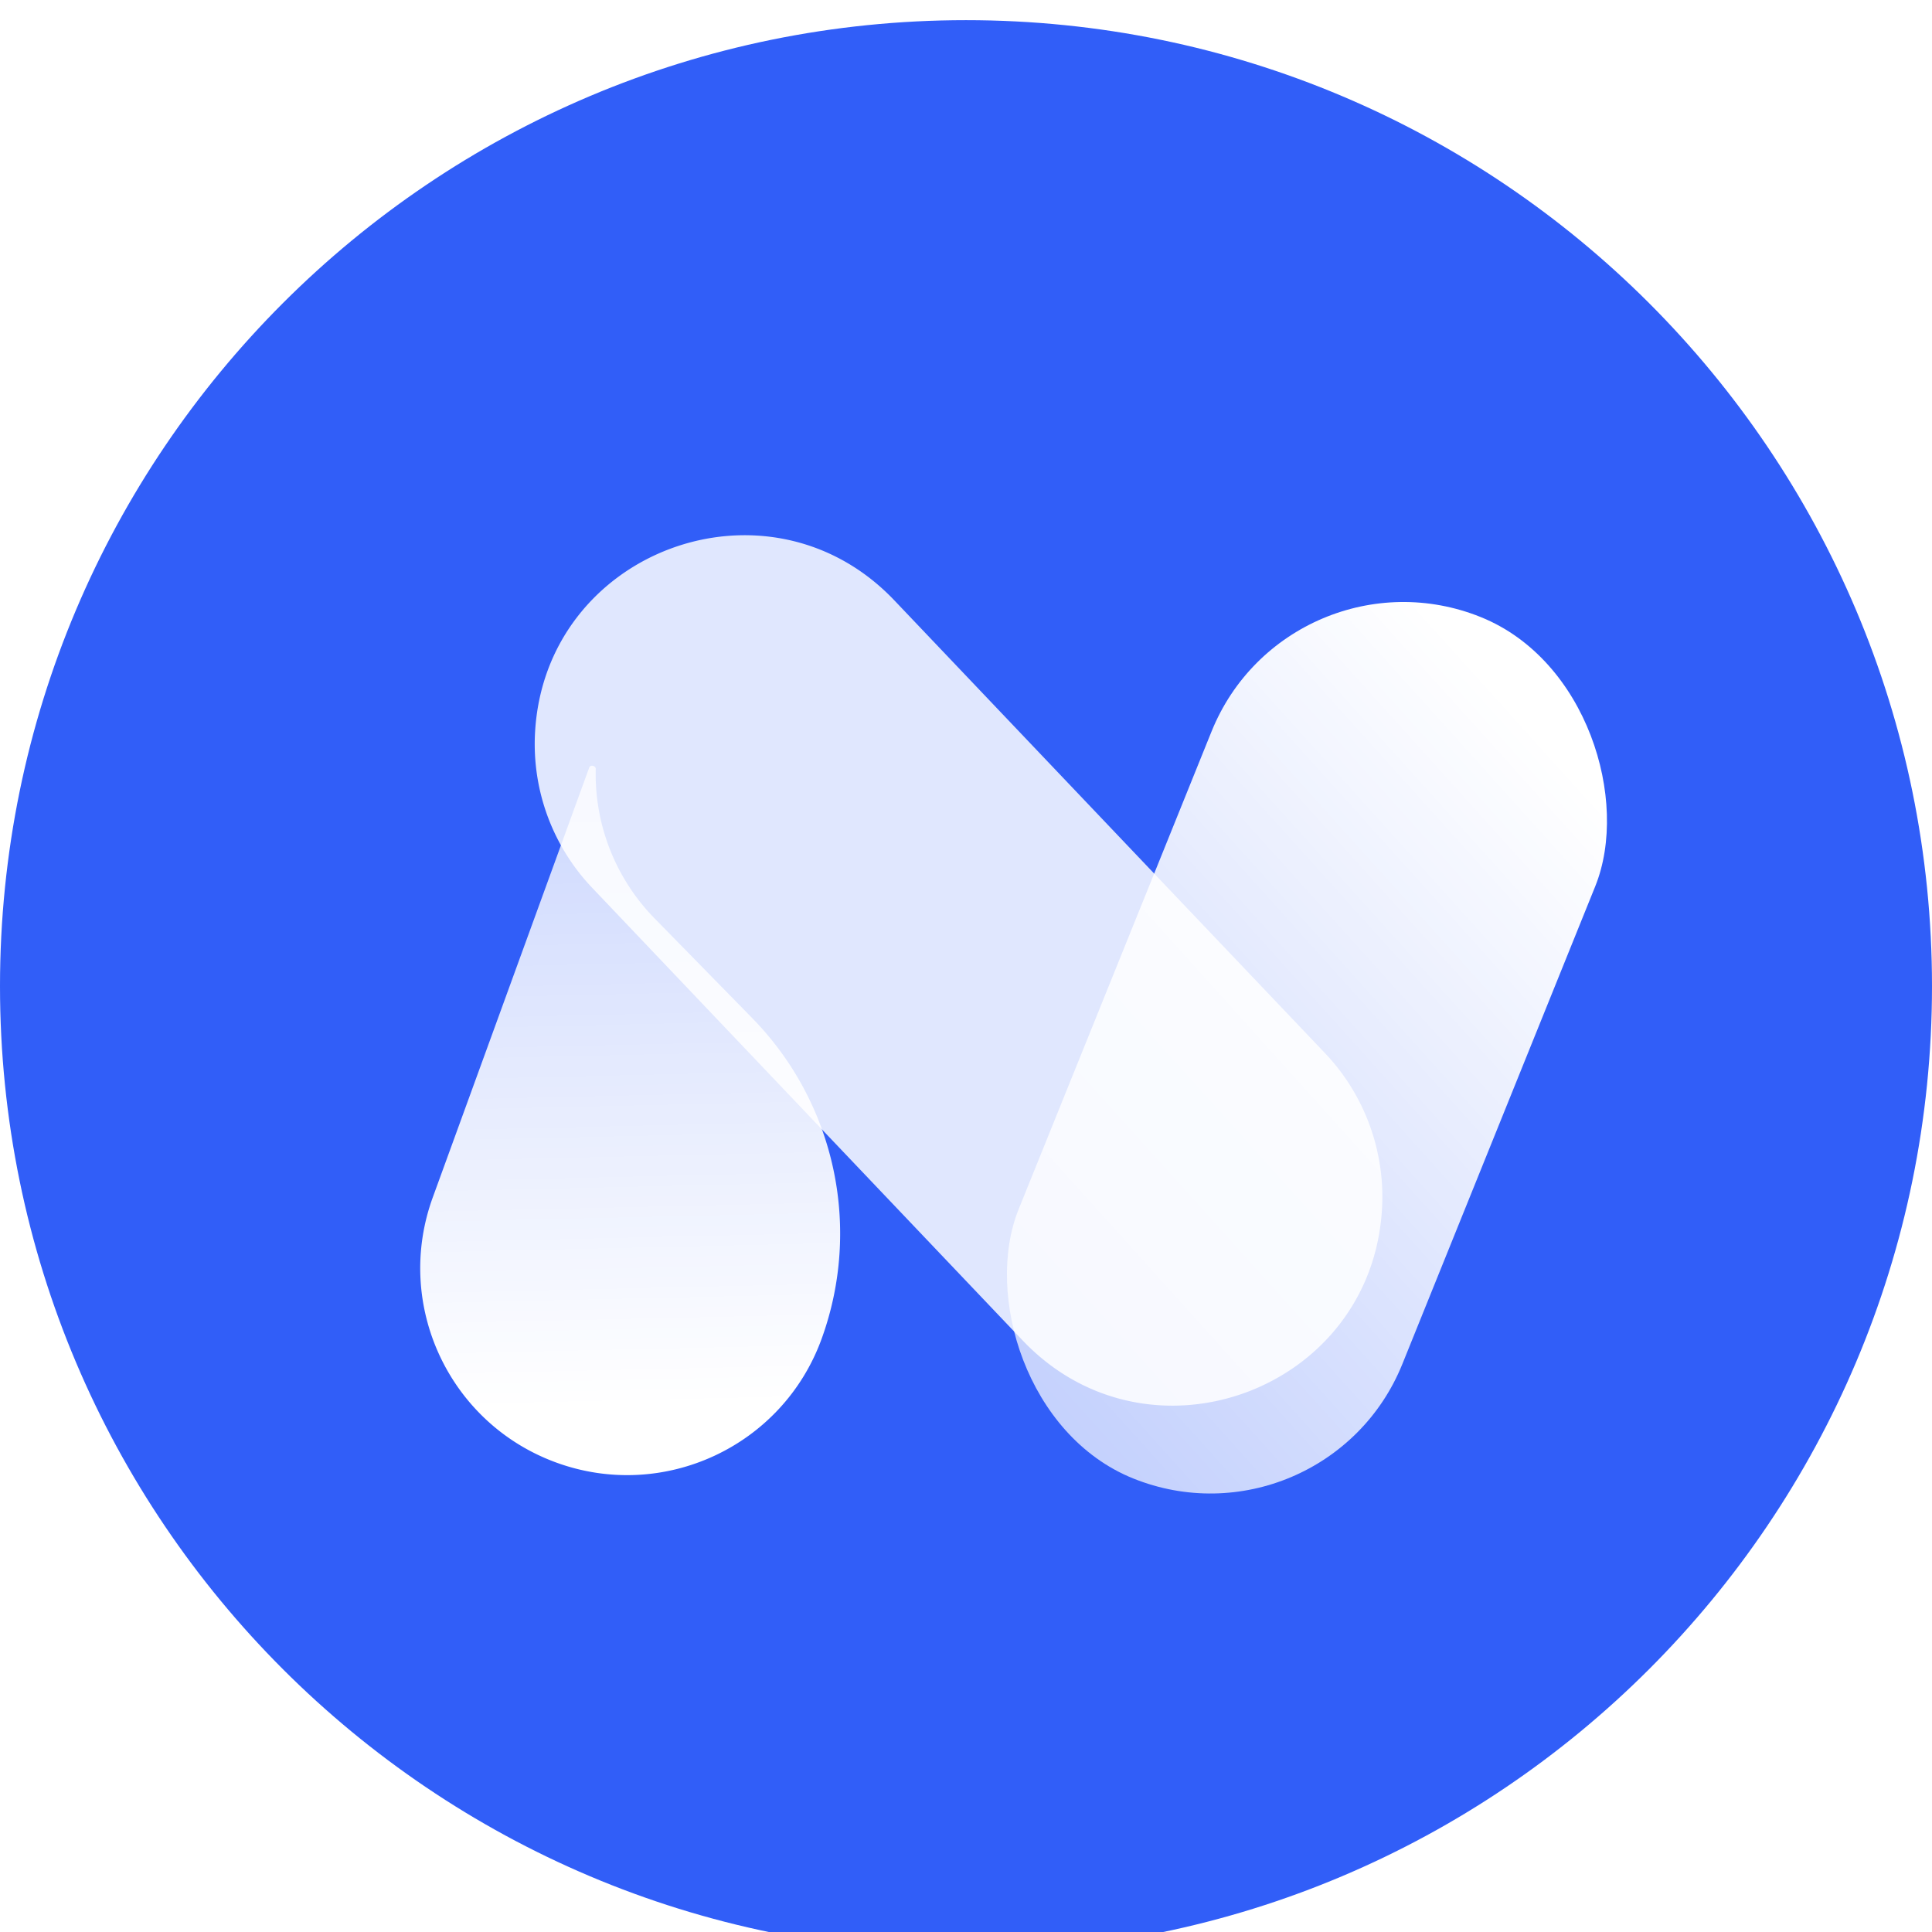 <svg width="44" height="44" viewBox="0 0 360 360" fill="none" xmlns="http://www.w3.org/2000/svg">
    <g filter="url(#logo_svg__b)" clip-path="url(#logo_svg__a)">
        <path d="M0 180C0 80.589 80.589 0 180 0s180 80.589 180 180-80.589 180-180 180S0 279.411 0 180Z"
              fill="#315EF8"></path>
        <g filter="url(#logo_svg__c)">
            <g filter="url(#logo_svg__d)">
                <rect x="235.508" y="83.212" width="77.099" height="173.079" rx="38.55"
                      transform="rotate(21.987 235.508 83.212)" fill="url(#logo_svg__e)"></rect>
            </g>
            <g filter="url(#logo_svg__f)">
                <path fill-rule="evenodd" clip-rule="evenodd"
                      d="M102.234 136.443c.015-.587-1.004-.812-1.204-.261l-29.164 80.126c-7.281 20.007 3.034 42.128 23.04 49.41 20.007 7.282 42.128-3.034 49.41-23.04a57.396 57.396 0 0 0-12.924-59.786l-18.193-18.581a38.453 38.453 0 0 1-10.965-27.868Z"
                      fill="url(#logo_svg__g)"></path>
            </g>
            <g filter="url(#logo_svg__h)">
                <path d="M249.598 195.489a38.857 38.857 0 0 1 10.652 28.746c-1.729 34.097-43.435 49.55-66.963 24.812l-80.228-84.353a38.856 38.856 0 0 1-10.651-28.746c1.728-34.096 43.434-49.55 66.963-24.812l80.227 84.353Z"
                      fill="#fff" fill-opacity="0.85"></path>
            </g>
        </g>
    </g>
    <defs>
        <filter id="logo_svg__b" x="-15.027" y="-11.27" width="390.053" height="390.053" filterUnits="userSpaceOnUse"
                color-interpolation-filters="sRGB">
            <feFlood flood-opacity="0" result="BackgroundImageFix"></feFlood>
            <feColorMatrix in="SourceAlpha" values="0 0 0 0 0 0 0 0 0 0 0 0 0 0 0 0 0 0 127 0"
                           result="hardAlpha"></feColorMatrix>
            <feOffset dy="3.757"></feOffset>
            <feGaussianBlur stdDeviation="7.513"></feGaussianBlur>
            <feComposite in2="hardAlpha" operator="out"></feComposite>
            <feColorMatrix values="0 0 0 0 0 0 0 0 0 0 0 0 0 0 0 0 0 0 0.25 0"></feColorMatrix>
            <feBlend in2="BackgroundImageFix" result="effect1_dropShadow_29_689"></feBlend>
            <feBlend in="SourceGraphic" in2="effect1_dropShadow_29_689" result="shape"></feBlend>
        </filter>
        <filter id="logo_svg__c" x="62.038" y="91.568" width="240.837" height="188.208" filterUnits="userSpaceOnUse"
                color-interpolation-filters="sRGB">
            <feFlood flood-opacity="0" result="BackgroundImageFix"></feFlood>
            <feColorMatrix in="SourceAlpha" values="0 0 0 0 0 0 0 0 0 0 0 0 0 0 0 0 0 0 127 0"
                           result="hardAlpha"></feColorMatrix>
            <feOffset dy="4.23"></feOffset>
            <feGaussianBlur stdDeviation="3.747"></feGaussianBlur>
            <feComposite in2="hardAlpha" operator="out"></feComposite>
            <feColorMatrix values="0 0 0 0 0.249 0 0 0 0 0.245 0 0 0 0 0.407 0 0 0 0.15 0"></feColorMatrix>
            <feBlend in2="BackgroundImageFix" result="effect1_dropShadow_29_689"></feBlend>
            <feBlend in="SourceGraphic" in2="effect1_dropShadow_29_689" result="shape"></feBlend>
        </filter>
        <filter id="logo_svg__d" x="182.327" y="94.832" width="117.733" height="174.48" filterUnits="userSpaceOnUse"
                color-interpolation-filters="sRGB">
            <feFlood flood-opacity="0" result="BackgroundImageFix"></feFlood>
            <feBlend in="SourceGraphic" in2="BackgroundImageFix" result="shape"></feBlend>
            <feColorMatrix in="SourceAlpha" values="0 0 0 0 0 0 0 0 0 0 0 0 0 0 0 0 0 0 127 0"
                           result="hardAlpha"></feColorMatrix>
            <feOffset dx="4.678" dy="9.356"></feOffset>
            <feGaussianBlur stdDeviation="4.181"></feGaussianBlur>
            <feComposite in2="hardAlpha" operator="arithmetic" k2="-1" k3="1"></feComposite>
            <feColorMatrix values="0 0 0 0 1 0 0 0 0 1 0 0 0 0 1 0 0 0 0.39 0"></feColorMatrix>
            <feBlend mode="plus-darker" in2="shape" result="effect1_innerShadow_29_689"></feBlend>
        </filter>
        <filter id="logo_svg__f" x="69.531" y="134.697" width="85.382" height="133.356" filterUnits="userSpaceOnUse"
                color-interpolation-filters="sRGB">
            <feFlood flood-opacity="0" result="BackgroundImageFix"></feFlood>
            <feBlend in="SourceGraphic" in2="BackgroundImageFix" result="shape"></feBlend>
            <feColorMatrix in="SourceAlpha" values="0 0 0 0 0 0 0 0 0 0 0 0 0 0 0 0 0 0 127 0"
                           result="hardAlpha"></feColorMatrix>
            <feOffset dx="8.772" dy="-1.17"></feOffset>
            <feGaussianBlur stdDeviation="3.567"></feGaussianBlur>
            <feComposite in2="hardAlpha" operator="arithmetic" k2="-1" k3="1"></feComposite>
            <feColorMatrix values="0 0 0 0 1 0 0 0 0 1 0 0 0 0 1 0 0 0 0.51 0"></feColorMatrix>
            <feBlend in2="shape" result="effect1_innerShadow_29_689"></feBlend>
        </filter>
        <filter id="logo_svg__h" x="101.149" y="97.138" width="159.15" height="165.621" filterUnits="userSpaceOnUse"
                color-interpolation-filters="sRGB">
            <feFlood flood-opacity="0" result="BackgroundImageFix"></feFlood>
            <feBlend in="SourceGraphic" in2="BackgroundImageFix" result="shape"></feBlend>
            <feColorMatrix in="SourceAlpha" values="0 0 0 0 0 0 0 0 0 0 0 0 0 0 0 0 0 0 127 0"
                           result="hardAlpha"></feColorMatrix>
            <feOffset dx="-1.209" dy="-10.877"></feOffset>
            <feGaussianBlur stdDeviation="0.928"></feGaussianBlur>
            <feComposite in2="hardAlpha" operator="arithmetic" k2="-1" k3="1"></feComposite>
            <feColorMatrix values="0 0 0 0 0.103 0 0 0 0 0.34 0 0 0 0 0.949 0 0 0 0.05 0"></feColorMatrix>
            <feBlend mode="multiply" in2="shape" result="effect1_innerShadow_29_689"></feBlend>
            <feColorMatrix in="SourceAlpha" values="0 0 0 0 0 0 0 0 0 0 0 0 0 0 0 0 0 0 127 0"
                           result="hardAlpha"></feColorMatrix>
            <feOffset dx="-1.209" dy="3.022"></feOffset>
            <feGaussianBlur stdDeviation="0.786"></feGaussianBlur>
            <feComposite in2="hardAlpha" operator="arithmetic" k2="-1" k3="1"></feComposite>
            <feColorMatrix values="0 0 0 0 1 0 0 0 0 1 0 0 0 0 1 0 0 0 0.94 0"></feColorMatrix>
            <feBlend in2="effect1_innerShadow_29_689" result="effect2_innerShadow_29_689"></feBlend>
            <feColorMatrix in="SourceAlpha" values="0 0 0 0 0 0 0 0 0 0 0 0 0 0 0 0 0 0 127 0"
                           result="hardAlpha"></feColorMatrix>
            <feOffset dx="-0.302" dy="0.604"></feOffset>
            <feGaussianBlur stdDeviation="0.302"></feGaussianBlur>
            <feComposite in2="hardAlpha" operator="arithmetic" k2="-1" k3="1"></feComposite>
            <feColorMatrix values="0 0 0 0 0.729 0 0 0 0 0.804 0 0 0 0 0.996 0 0 0 0.86 0"></feColorMatrix>
            <feBlend mode="hard-light" in2="effect2_innerShadow_29_689" result="effect3_innerShadow_29_689"></feBlend>
        </filter>
        <linearGradient id="logo_svg__e" x1="289.153" y1="98.392" x2="200.569" y2="280.117"
                        gradientUnits="userSpaceOnUse">
            <stop stop-color="#fff"></stop>
            <stop offset="1" stop-color="#fff" stop-opacity="0.62"></stop>
        </linearGradient>
        <linearGradient id="logo_svg__g" x1="106.933" y1="134.422" x2="109.673" y2="254.984"
                        gradientUnits="userSpaceOnUse">
            <stop stop-color="#fff" stop-opacity="0.75"></stop>
            <stop offset="1" stop-color="#fff"></stop>
        </linearGradient>
        <clipPath id="logo_svg__a">
            <path fill="#fff" d="M0 0h360v360H0z"></path>
        </clipPath>
    </defs>
</svg>
